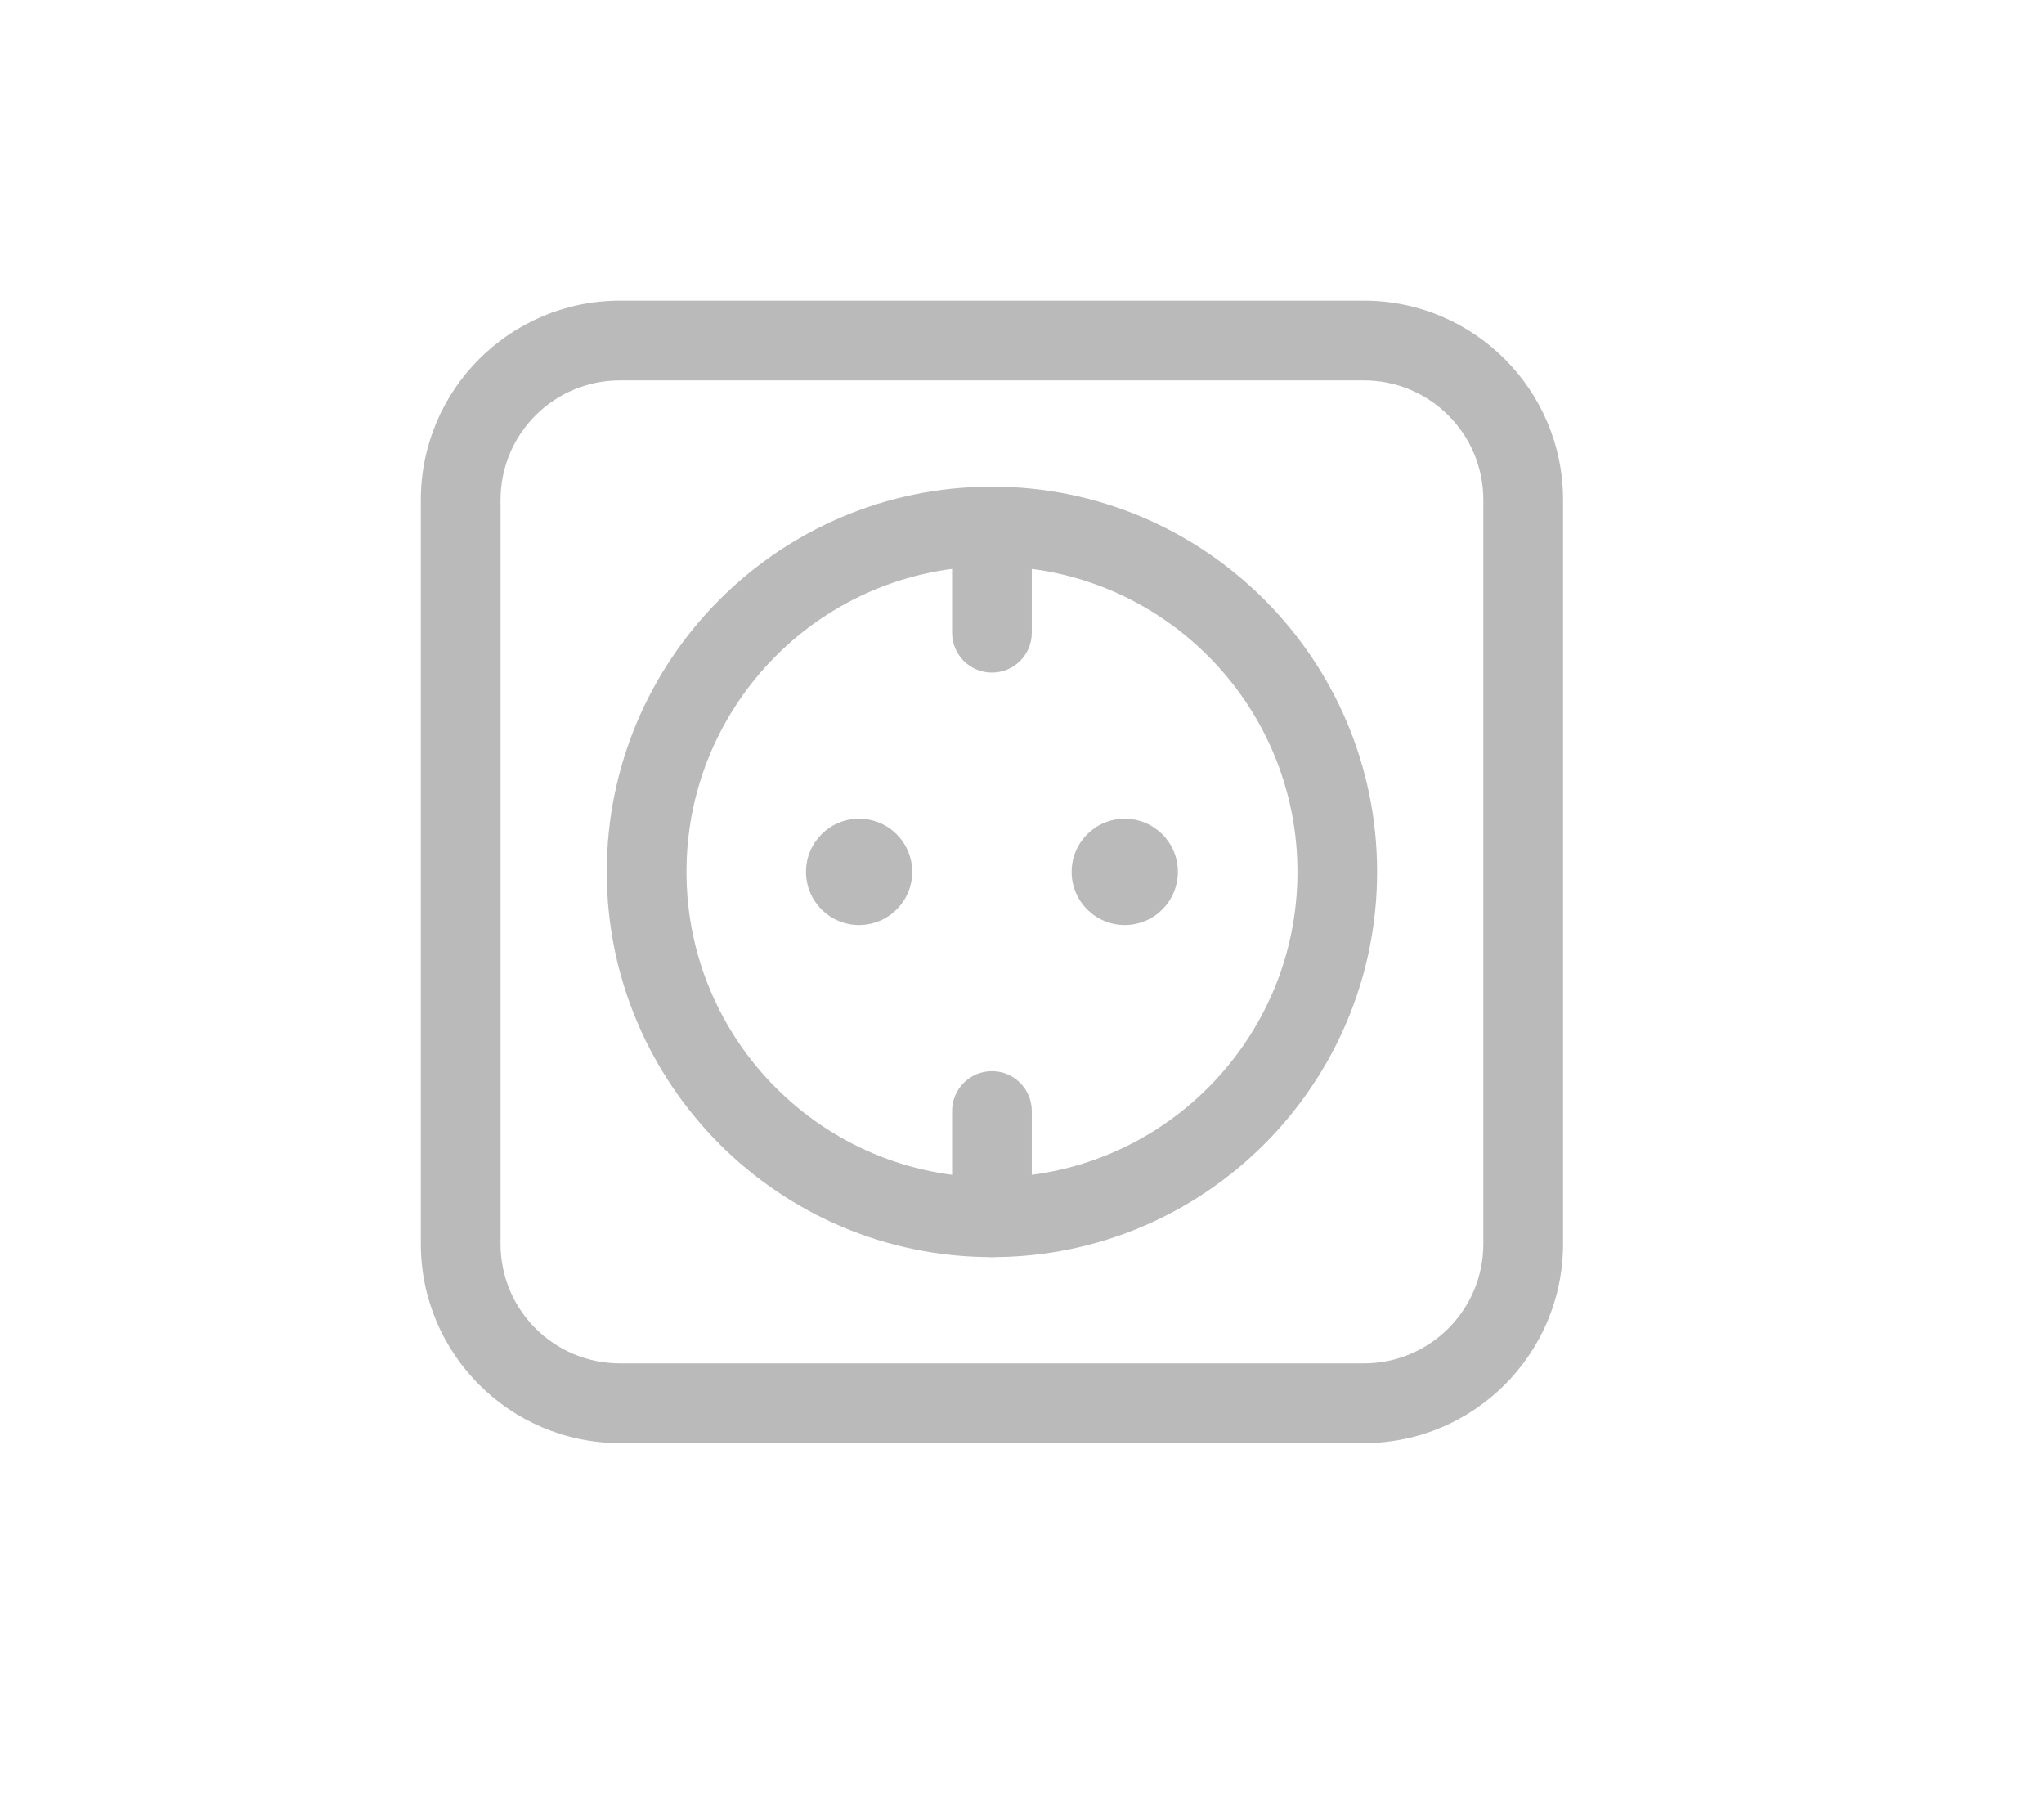 <svg width="34" height="30" viewBox="0 0 34 30" fill="none" xmlns="http://www.w3.org/2000/svg">
<path fill-rule="evenodd" clip-rule="evenodd" d="M16.5 8.093C20.036 8.093 22.907 10.964 22.907 14.5C22.907 18.035 20.036 20.907 16.5 20.907C12.964 20.907 10.093 18.035 10.093 14.5C10.093 10.964 12.964 8.093 16.5 8.093ZM16.5 9.418C13.695 9.418 11.419 11.695 11.419 14.5C11.419 17.305 13.695 19.581 16.5 19.581C19.305 19.581 21.582 17.305 21.582 14.5C21.582 11.695 19.305 9.418 16.5 9.418Z" fill="#BABABA"/>
<path fill-rule="evenodd" clip-rule="evenodd" d="M26 8.314V20.686C26 22.516 24.516 24 22.686 24H10.314C8.484 24 7 22.516 7 20.686V8.314C7 6.484 8.484 5 10.314 5H22.686C24.516 5 26 6.484 26 8.314ZM24.674 8.314C24.674 7.215 23.785 6.326 22.686 6.326H10.314C9.215 6.326 8.326 7.215 8.326 8.314V20.686C8.326 21.785 9.215 22.674 10.314 22.674H22.686C23.785 22.674 24.674 21.785 24.674 20.686V8.314Z" fill="#BABABA"/>
<path d="M18.709 15.384C19.198 15.384 19.593 14.988 19.593 14.5C19.593 14.012 19.198 13.616 18.709 13.616C18.221 13.616 17.826 14.012 17.826 14.5C17.826 14.988 18.221 15.384 18.709 15.384Z" fill="#BABABA"/>
<path d="M14.29 15.384C14.778 15.384 15.174 14.988 15.174 14.5C15.174 14.012 14.778 13.616 14.29 13.616C13.802 13.616 13.407 14.012 13.407 14.5C13.407 14.988 13.802 15.384 14.29 15.384Z" fill="#BABABA"/>
<path fill-rule="evenodd" clip-rule="evenodd" d="M15.837 8.756C15.837 8.39 16.134 8.093 16.5 8.093C16.866 8.093 17.163 8.39 17.163 8.756V10.523C17.163 10.889 16.866 11.186 16.5 11.186C16.134 11.186 15.837 10.889 15.837 10.523V8.756ZM15.837 18.477C15.837 18.111 16.134 17.814 16.5 17.814C16.866 17.814 17.163 18.111 17.163 18.477V20.244C17.163 20.61 16.866 20.907 16.5 20.907C16.134 20.907 15.837 20.61 15.837 20.244V18.477Z" fill="#BABABA"/>
</svg>
